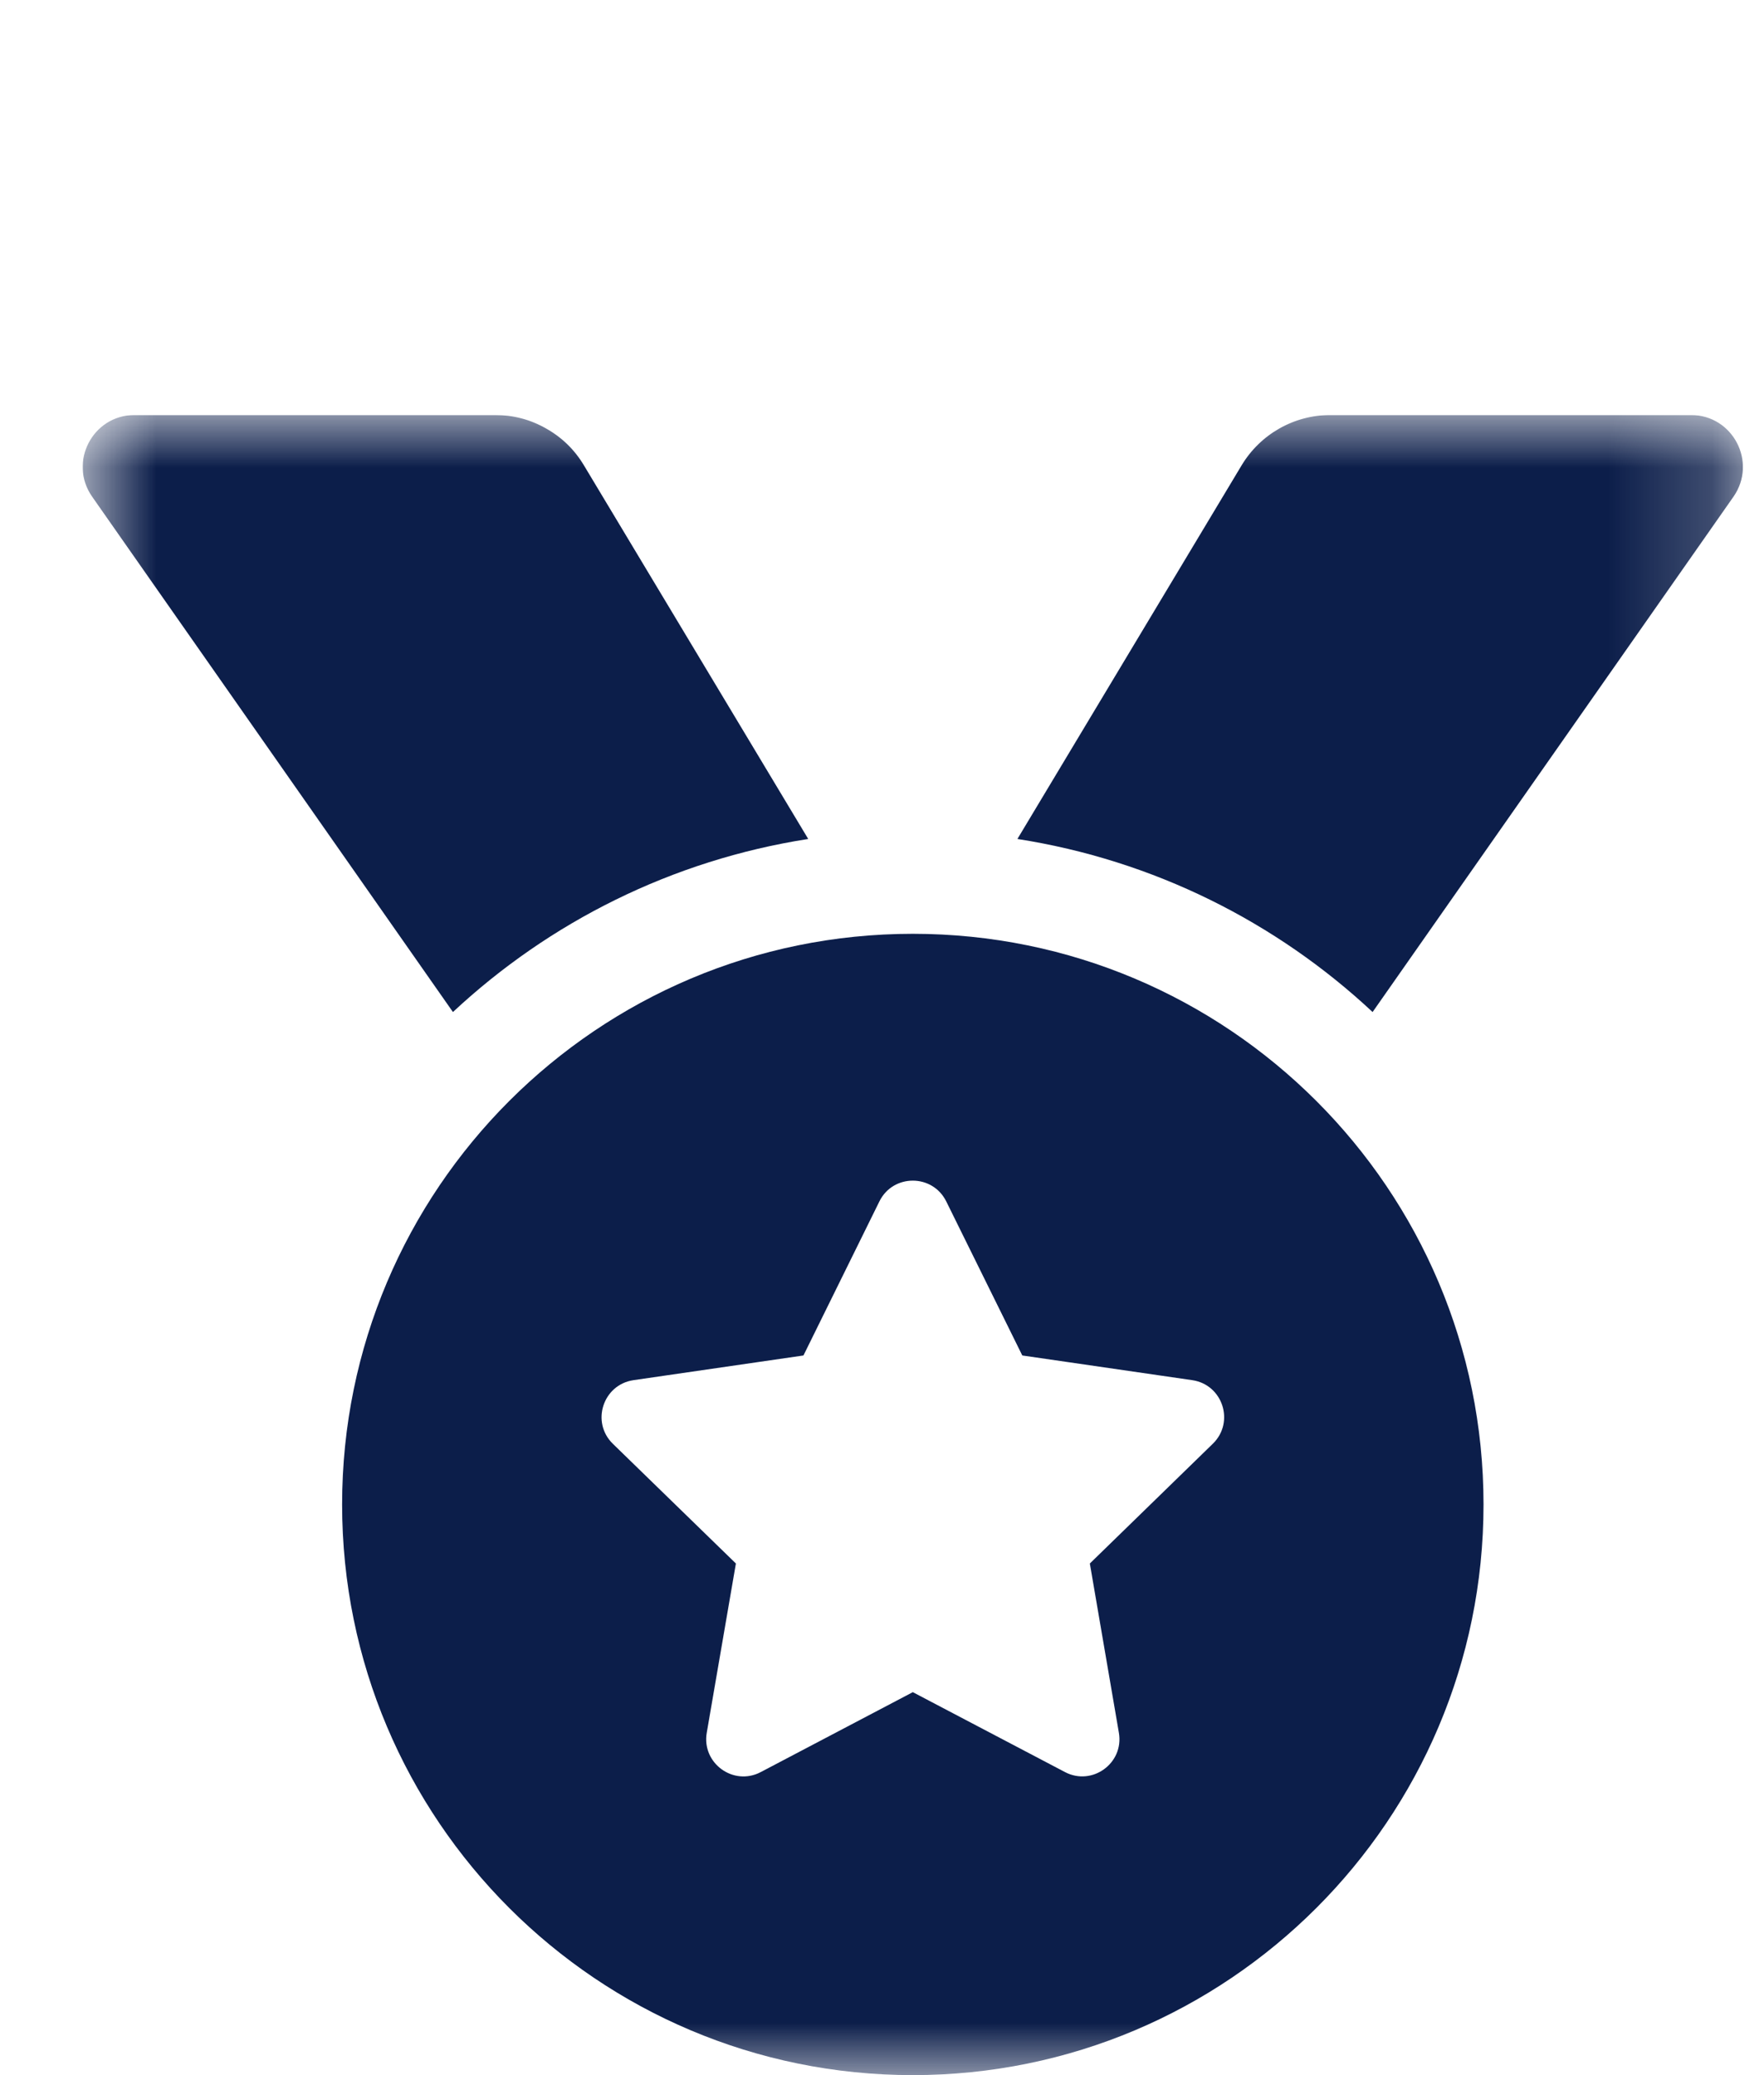 <svg width="17" height="20" viewBox="0 0 17 20" fill="none" xmlns="http://www.w3.org/2000/svg">
<g clip-path="url(#clip0_739_4748)">
<g clip-path="url(#clip1_739_4748)">
<mask id="mask0_739_4748" style="mask-type:luminance" maskUnits="userSpaceOnUse" x="0" y="4" width="17" height="16">
<rect x="0.797" y="4" width="16" height="16" fill="white"/>
</mask>
<g mask="url(#mask0_739_4748)">
<path fill-rule="evenodd" clip-rule="evenodd" d="M7.789 8.086L5.628 4.486C5.538 4.335 5.416 4.216 5.263 4.13C5.111 4.043 4.946 4 4.771 4H1.297C0.893 4 0.656 4.455 0.888 4.787L4.365 9.754C5.294 8.887 6.475 8.291 7.789 8.086ZM16.296 4H12.822C12.471 4 12.146 4.184 11.965 4.486L9.805 8.086C11.118 8.291 12.3 8.887 13.228 9.754L16.706 4.787C16.937 4.455 16.701 4 16.296 4ZM8.797 9C5.759 9 3.297 11.463 3.297 14.5C3.297 17.538 5.759 20 8.797 20C11.834 20 14.297 17.538 14.297 14.5C14.297 11.463 11.834 9 8.797 9ZM11.688 13.915L10.503 15.069L10.783 16.701C10.833 16.994 10.525 17.217 10.263 17.079L8.797 16.309L7.332 17.079C7.069 17.218 6.761 16.994 6.811 16.701L7.092 15.069L5.906 13.915C5.693 13.707 5.811 13.345 6.105 13.302L7.743 13.064L8.475 11.579C8.541 11.445 8.669 11.379 8.797 11.379C8.925 11.379 9.053 11.446 9.119 11.579L9.852 13.064L11.49 13.302C11.784 13.345 11.902 13.707 11.688 13.915Z" fill="#0C1E4A"/>
</g>
</g>
</g>
<defs>
<clipPath id="clip0_739_4748">
<rect width="16" height="20" fill="white" transform="translate(0.797)"/>
</clipPath>
<clipPath id="clip1_739_4748">
<rect width="16" height="16" fill="white" transform="translate(0.797 4)"/>
</clipPath>
</defs>
</svg>
